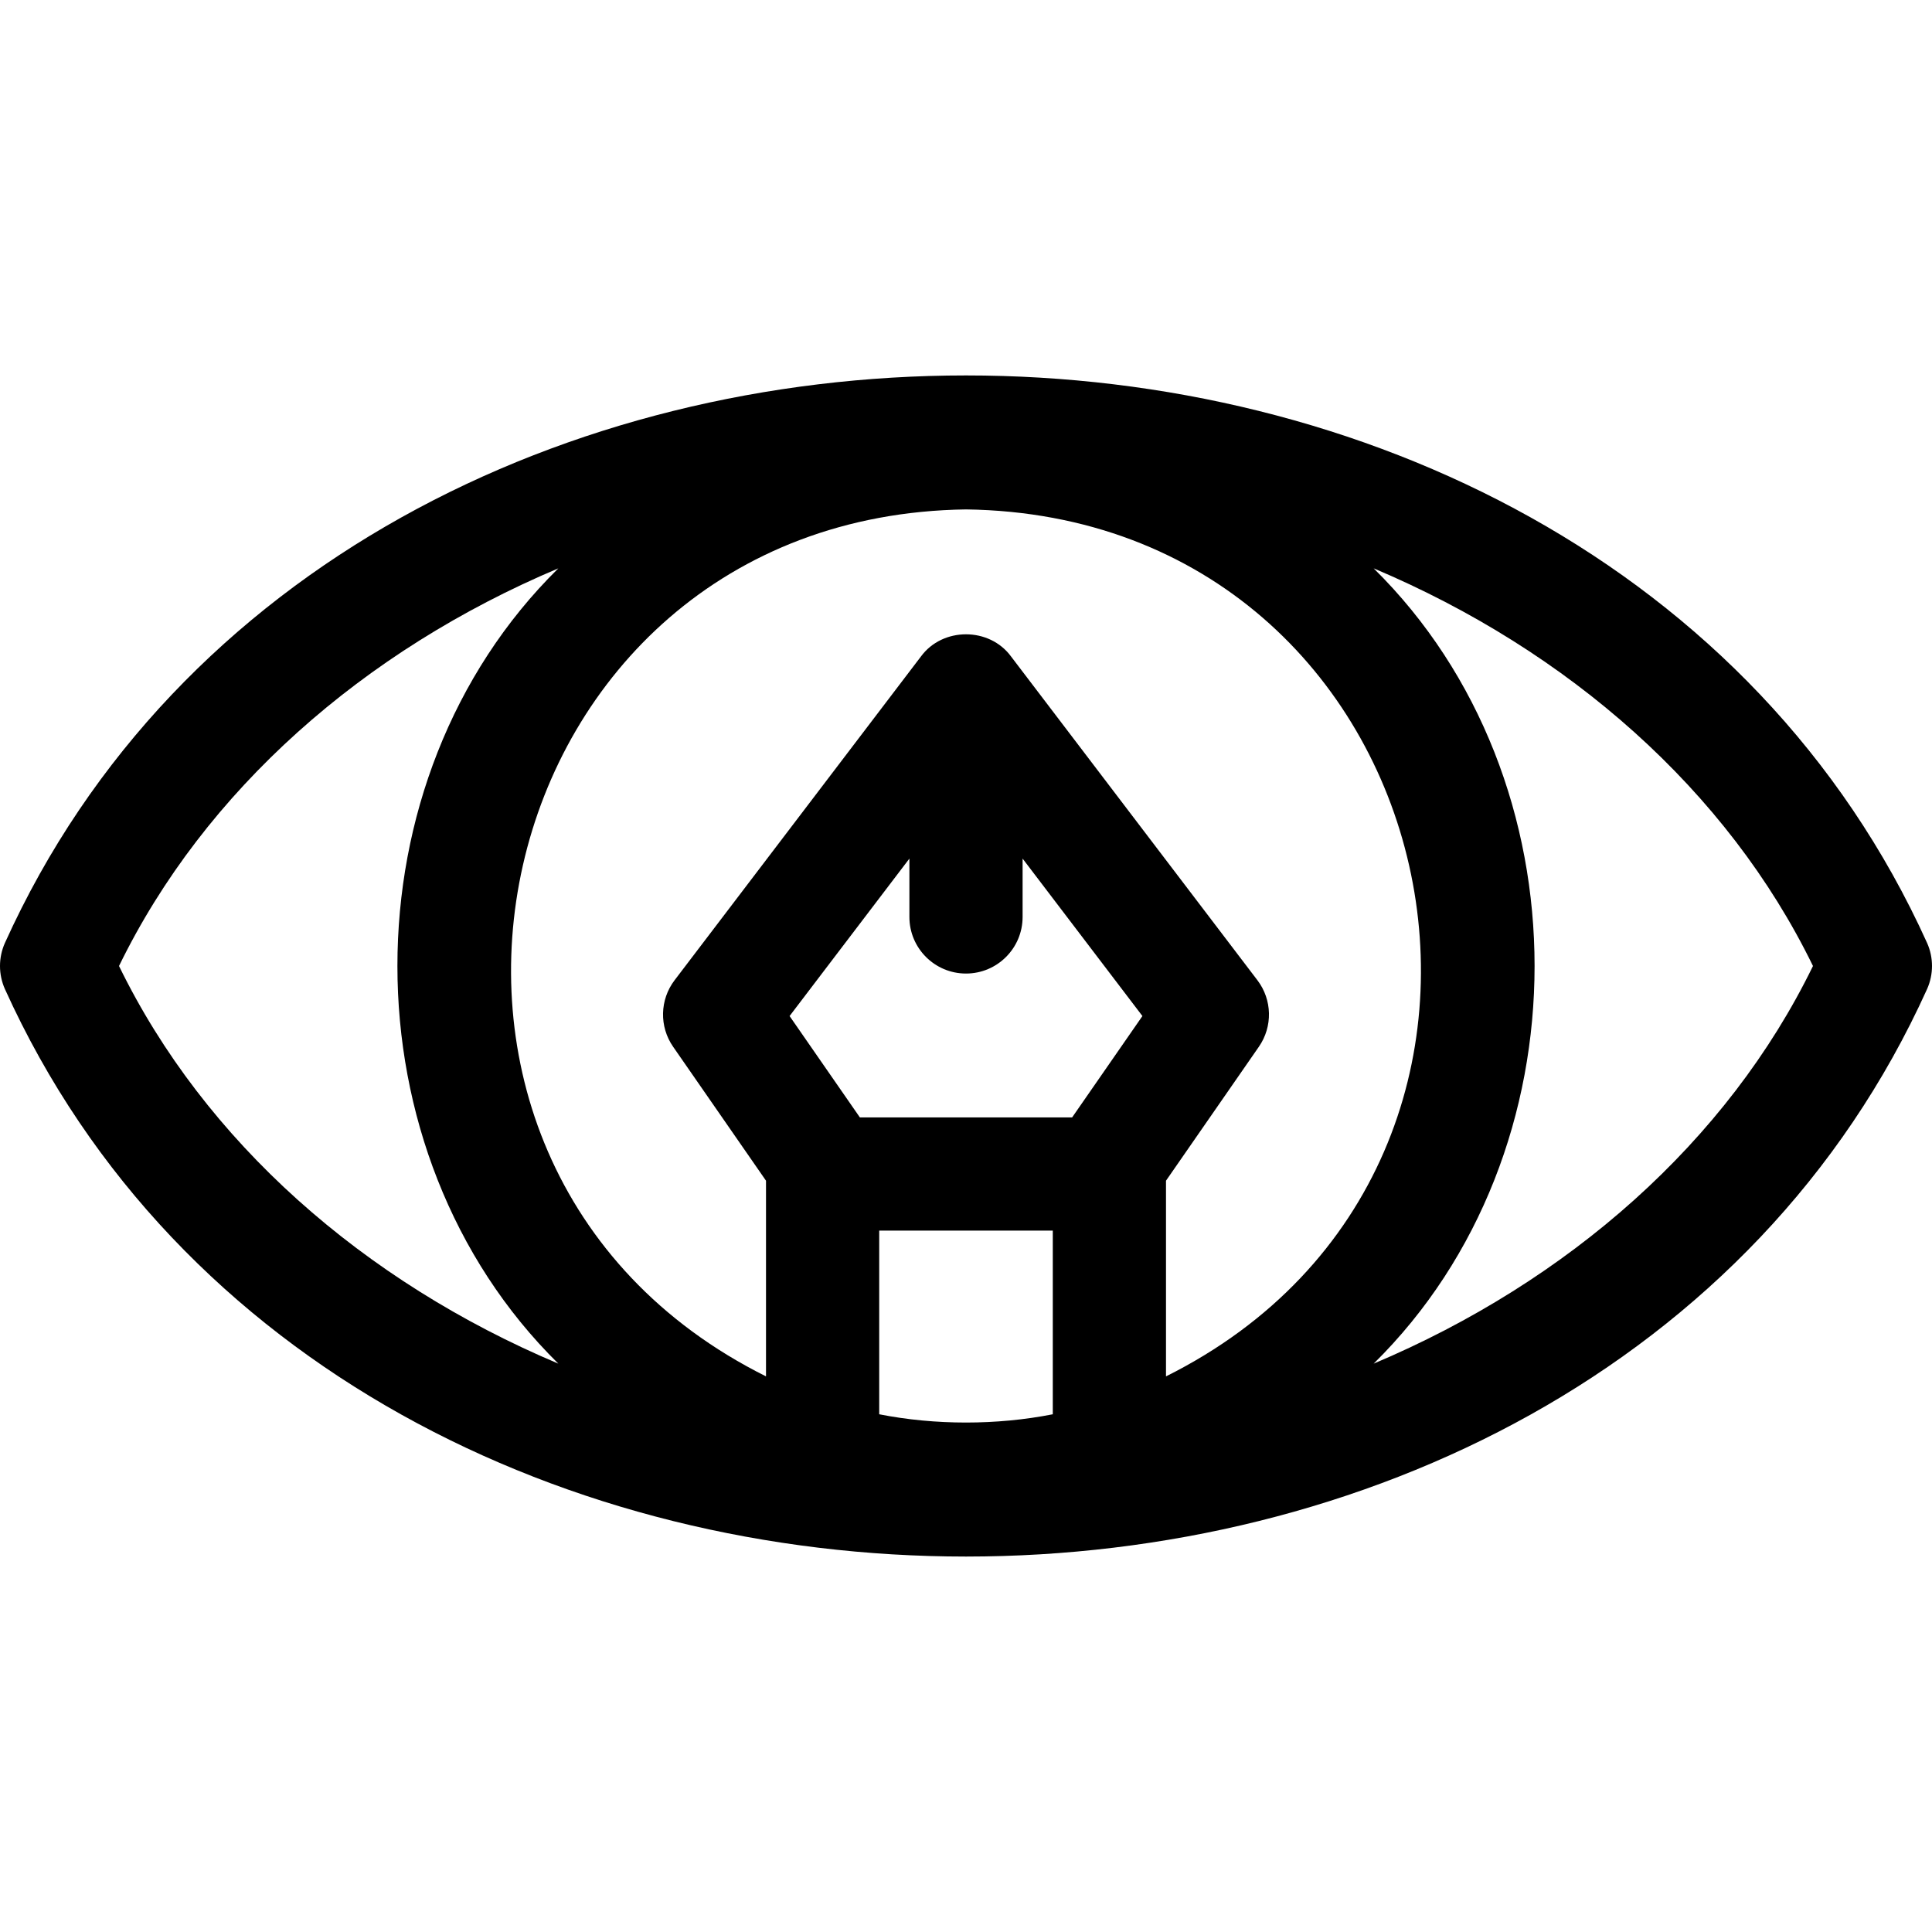 <svg id="Layer_1" enable-background="new 0 0 512 512" height="512" viewBox="0 0 512 512" width="512" xmlns="http://www.w3.org/2000/svg"><path d="m510.713 249.921c-90.724-200.592-418.738-200.544-509.426 0-1.716 3.871-1.716 8.287 0 12.157 90.723 200.592 418.739 200.544 509.426 0 1.715-3.87 1.715-8.286 0-12.157zm-254.713 8.079c8.284 0 15-6.716 15-15v-15.463l31.752 41.725-18.624 26.86h-56.255l-18.624-26.86 31.751-41.725v15.463c0 8.284 6.716 15 15 15zm-23 68.122h46v48.675c-14.812 2.923-31.188 2.923-46 0zm76 38.634v-51.855l24.616-35.503c3.703-5.341 3.545-12.459-.391-17.63l-65.289-85.796c-5.75-7.829-18.124-7.828-23.873 0l-65.289 85.796c-3.936 5.171-4.094 12.29-.391 17.63l24.617 35.503v51.855c-113.672-56.696-75.784-227.982 53.001-229.756 128.799 1.782 166.658 173.083 52.999 229.756zm-277.459-108.756c22.681-46.533 64.767-83.578 116.424-105.38-56.869 56.013-56.852 154.765.001 210.761-51.658-21.803-93.745-58.848-116.425-105.381zm332.492 105.38c56.87-56.013 56.854-154.765.001-210.761 51.657 21.802 93.744 58.847 116.424 105.38-22.68 46.534-64.767 83.579-116.425 105.381z"/></svg>
